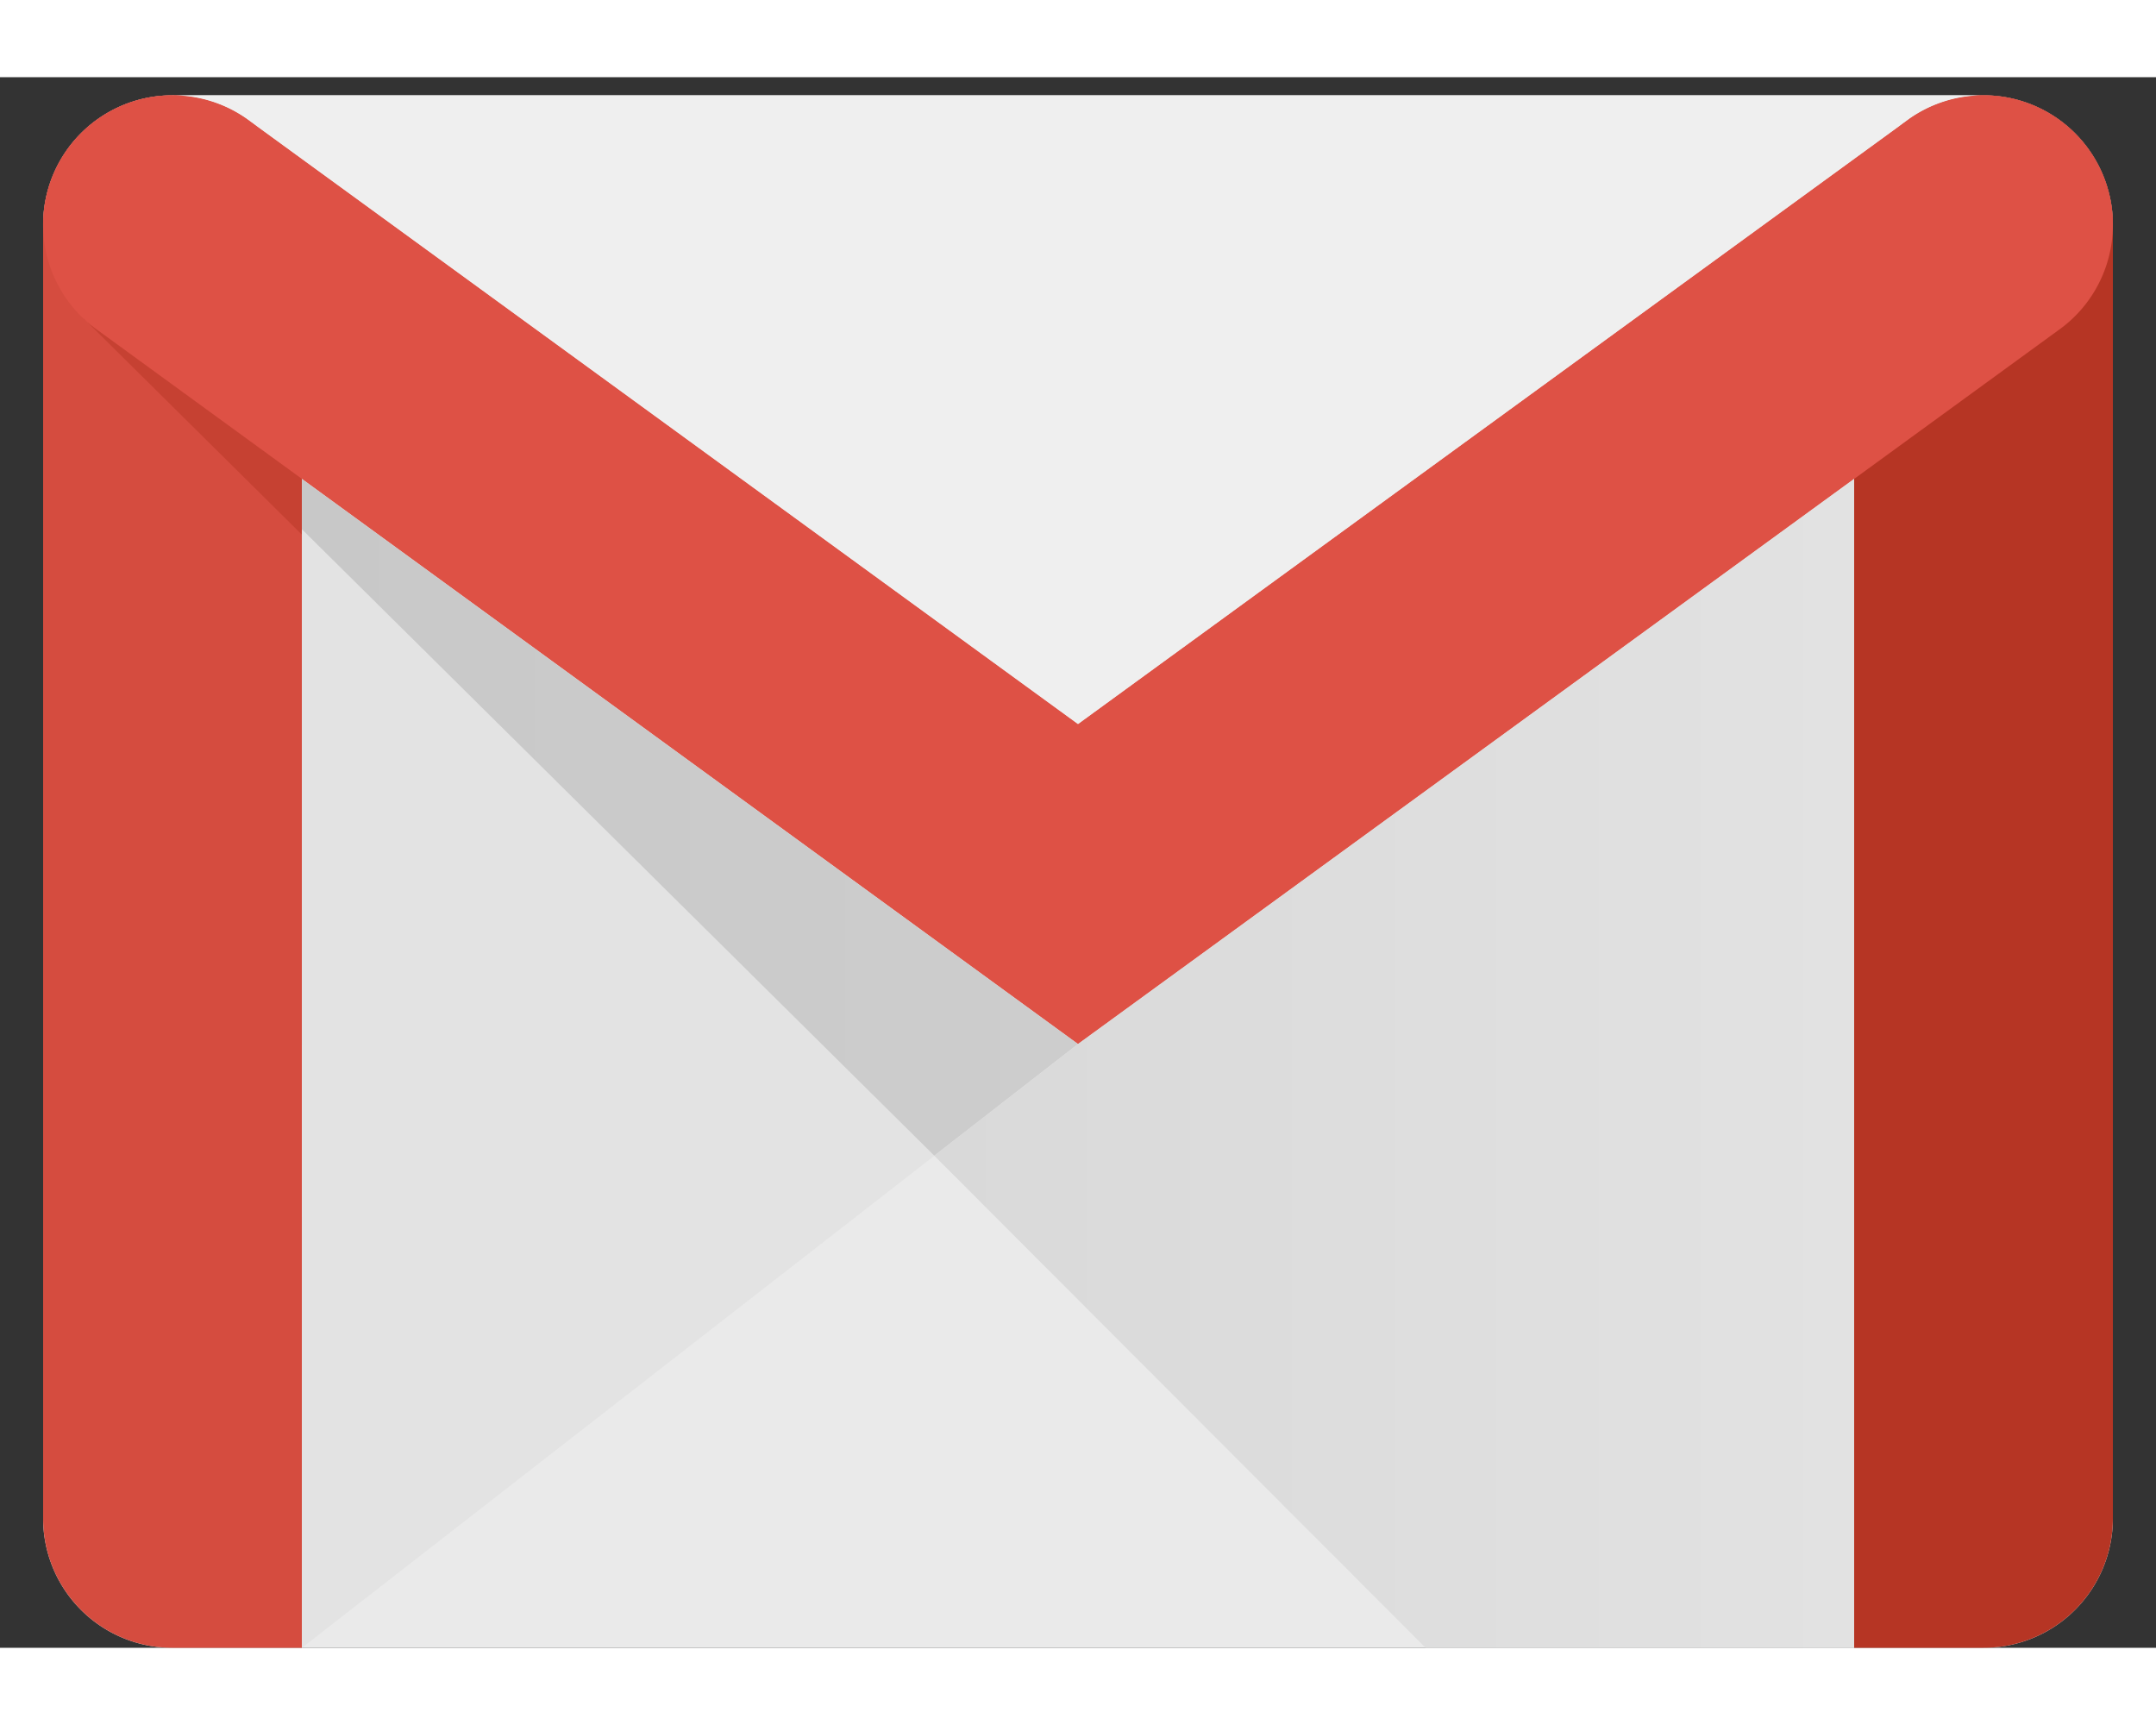 <svg overflow="scroll" viewBox="7 13.58 50 36.42" xmlns="http://www.w3.org/2000/svg" width="50" height="40">
    <rect x="7" y="13.58" width="50" height="36.42" fill="#333333" stroke="none"/>
    <linearGradient id="a" gradientUnits="userSpaceOnUse" x1="14.001" x2="32" y1="30.744" y2="30.744"><stop offset="0" stop-color="#c8c8c8"/><stop offset="1" stop-color="#cdcdcd"/></linearGradient><linearGradient id="b" gradientUnits="userSpaceOnUse" x1="28.665" x2="50" y1="36.447" y2="36.447"><stop offset="0" stop-color="#d9d9d9"/><stop offset="1" stop-color="#e2e2e2"/></linearGradient><path d="M53 50H11a3 3 0 0 1-3-3V17a3 3 0 0 1 3-3h42a3 3 0 0 1 3 3v30a3 3 0 0 1-3 3z" fill="#eaeaea"/><path d="M14 50h-3a3 3 0 0 1-3-3V17a3 3 0 1 1 6 0z" fill="#d54c3f"/><path d="M50 50h3a3 3 0 0 0 3-3V17a3 3 0 1 0-6 0z" fill="#b63524"/><path d="M54.718 19.46a3 3 0 1 0-3.436-4.92l-19.28 14.037-.002.001-.002-.001-19.28-14.037a3 3 0 0 0-3.436 4.92l-.08-.059L32 36M54.799 19.401L32 36" fill="#de5145"/><path d="M53 14c-.639 0-1.232.2-1.718.54l-19.28 14.037-.002.001-.002-.001-19.28-14.037A2.988 2.988 0 0 0 11 14z" fill="#efefef"/><path d="M14.001 24.188L8.945 19.18l-.002.004c.106.1.219.192.339.276l-.08-.059 4.8 3.495-.001 1.328" fill="#c64132"/><path d="M28.668 38.591L14 50l.001-25.937 14.664 14.524" fill="#e3e3e3"/><path d="M28.668 38.591L32 36 14.001 22.896v1.167l14.664 14.524z" fill="url(#a)"/><path d="M40.061 50H50V22.895L32 36l-3.335 2.587z" fill="url(#b)"/>
</svg>